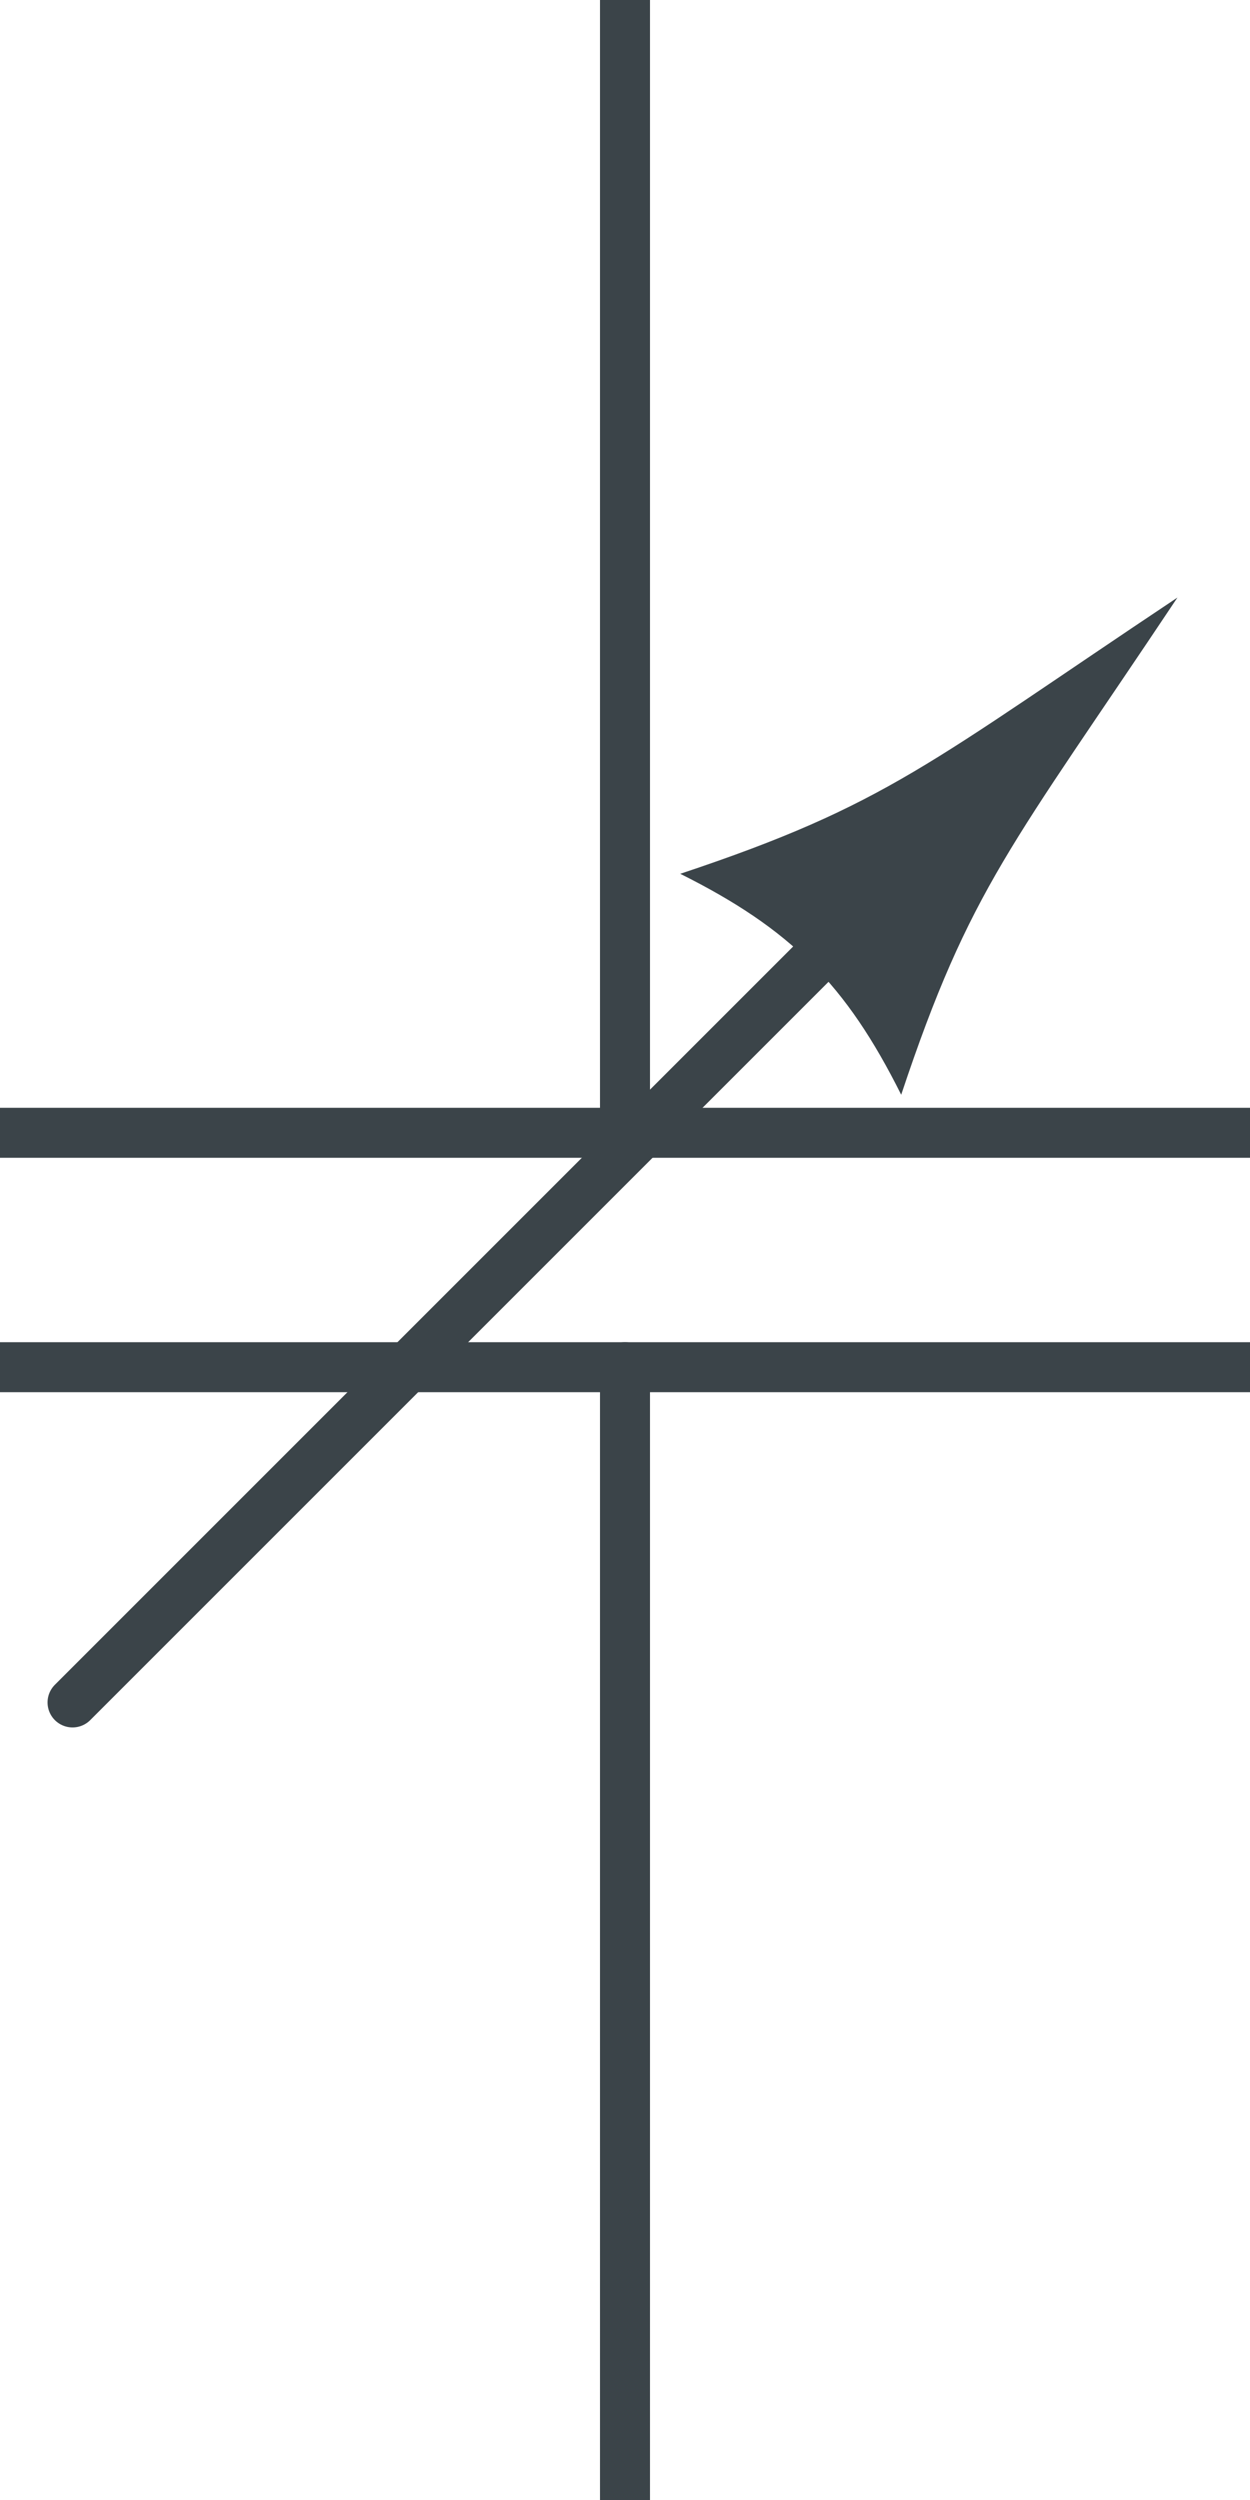 <?xml version="1.0" encoding="UTF-8" standalone="no"?><svg xmlns:svg="http://www.w3.org/2000/svg" xmlns="http://www.w3.org/2000/svg" version="1.1" width="50" height="100" ><path d="M 0.5,25.5 49.5,25.5 49.5,74.5 0.5,74.5 z" style="opacity:0;fill:#ffffff;stroke:#ffffff;stroke-width:1"/><path d="M 25,54.688 25,100" style="fill:none;stroke:#3b4449;stroke-width:2;stroke-linecap:round;stroke-miterlimit:6"/><path d="M 25,45.312 25,0" style="fill:none;stroke:#3b4449;stroke-width:2;stroke-linecap:round;stroke-miterlimit:6"/><path d="M 50,45.312 0,45.312" style="fill:none;stroke:#3b4449;stroke-width:2;stroke-linecap:round;stroke-miterlimit:6"/><path d="M 50,54.688 0,54.688" style="fill:none;stroke:#3b4449;stroke-width:2;stroke-linecap:round;stroke-miterlimit:6"/><path d="M 36.048,34.952 2.902,68.098" style="fill:none;stroke:#3b4449;stroke-width:2;stroke-linecap:round;stroke-miterlimit:6"/><path d="M 36.048,43.79 C 38.81,35.504 40.469,33.846 47.098,23.902 37.154,30.531 35.496,32.19 27.21,34.952 31.629,37.16 33.84,39.371 36.048,43.79" style="fill:#3b4449;fill-rule:evenodd;stroke:none"/></svg>